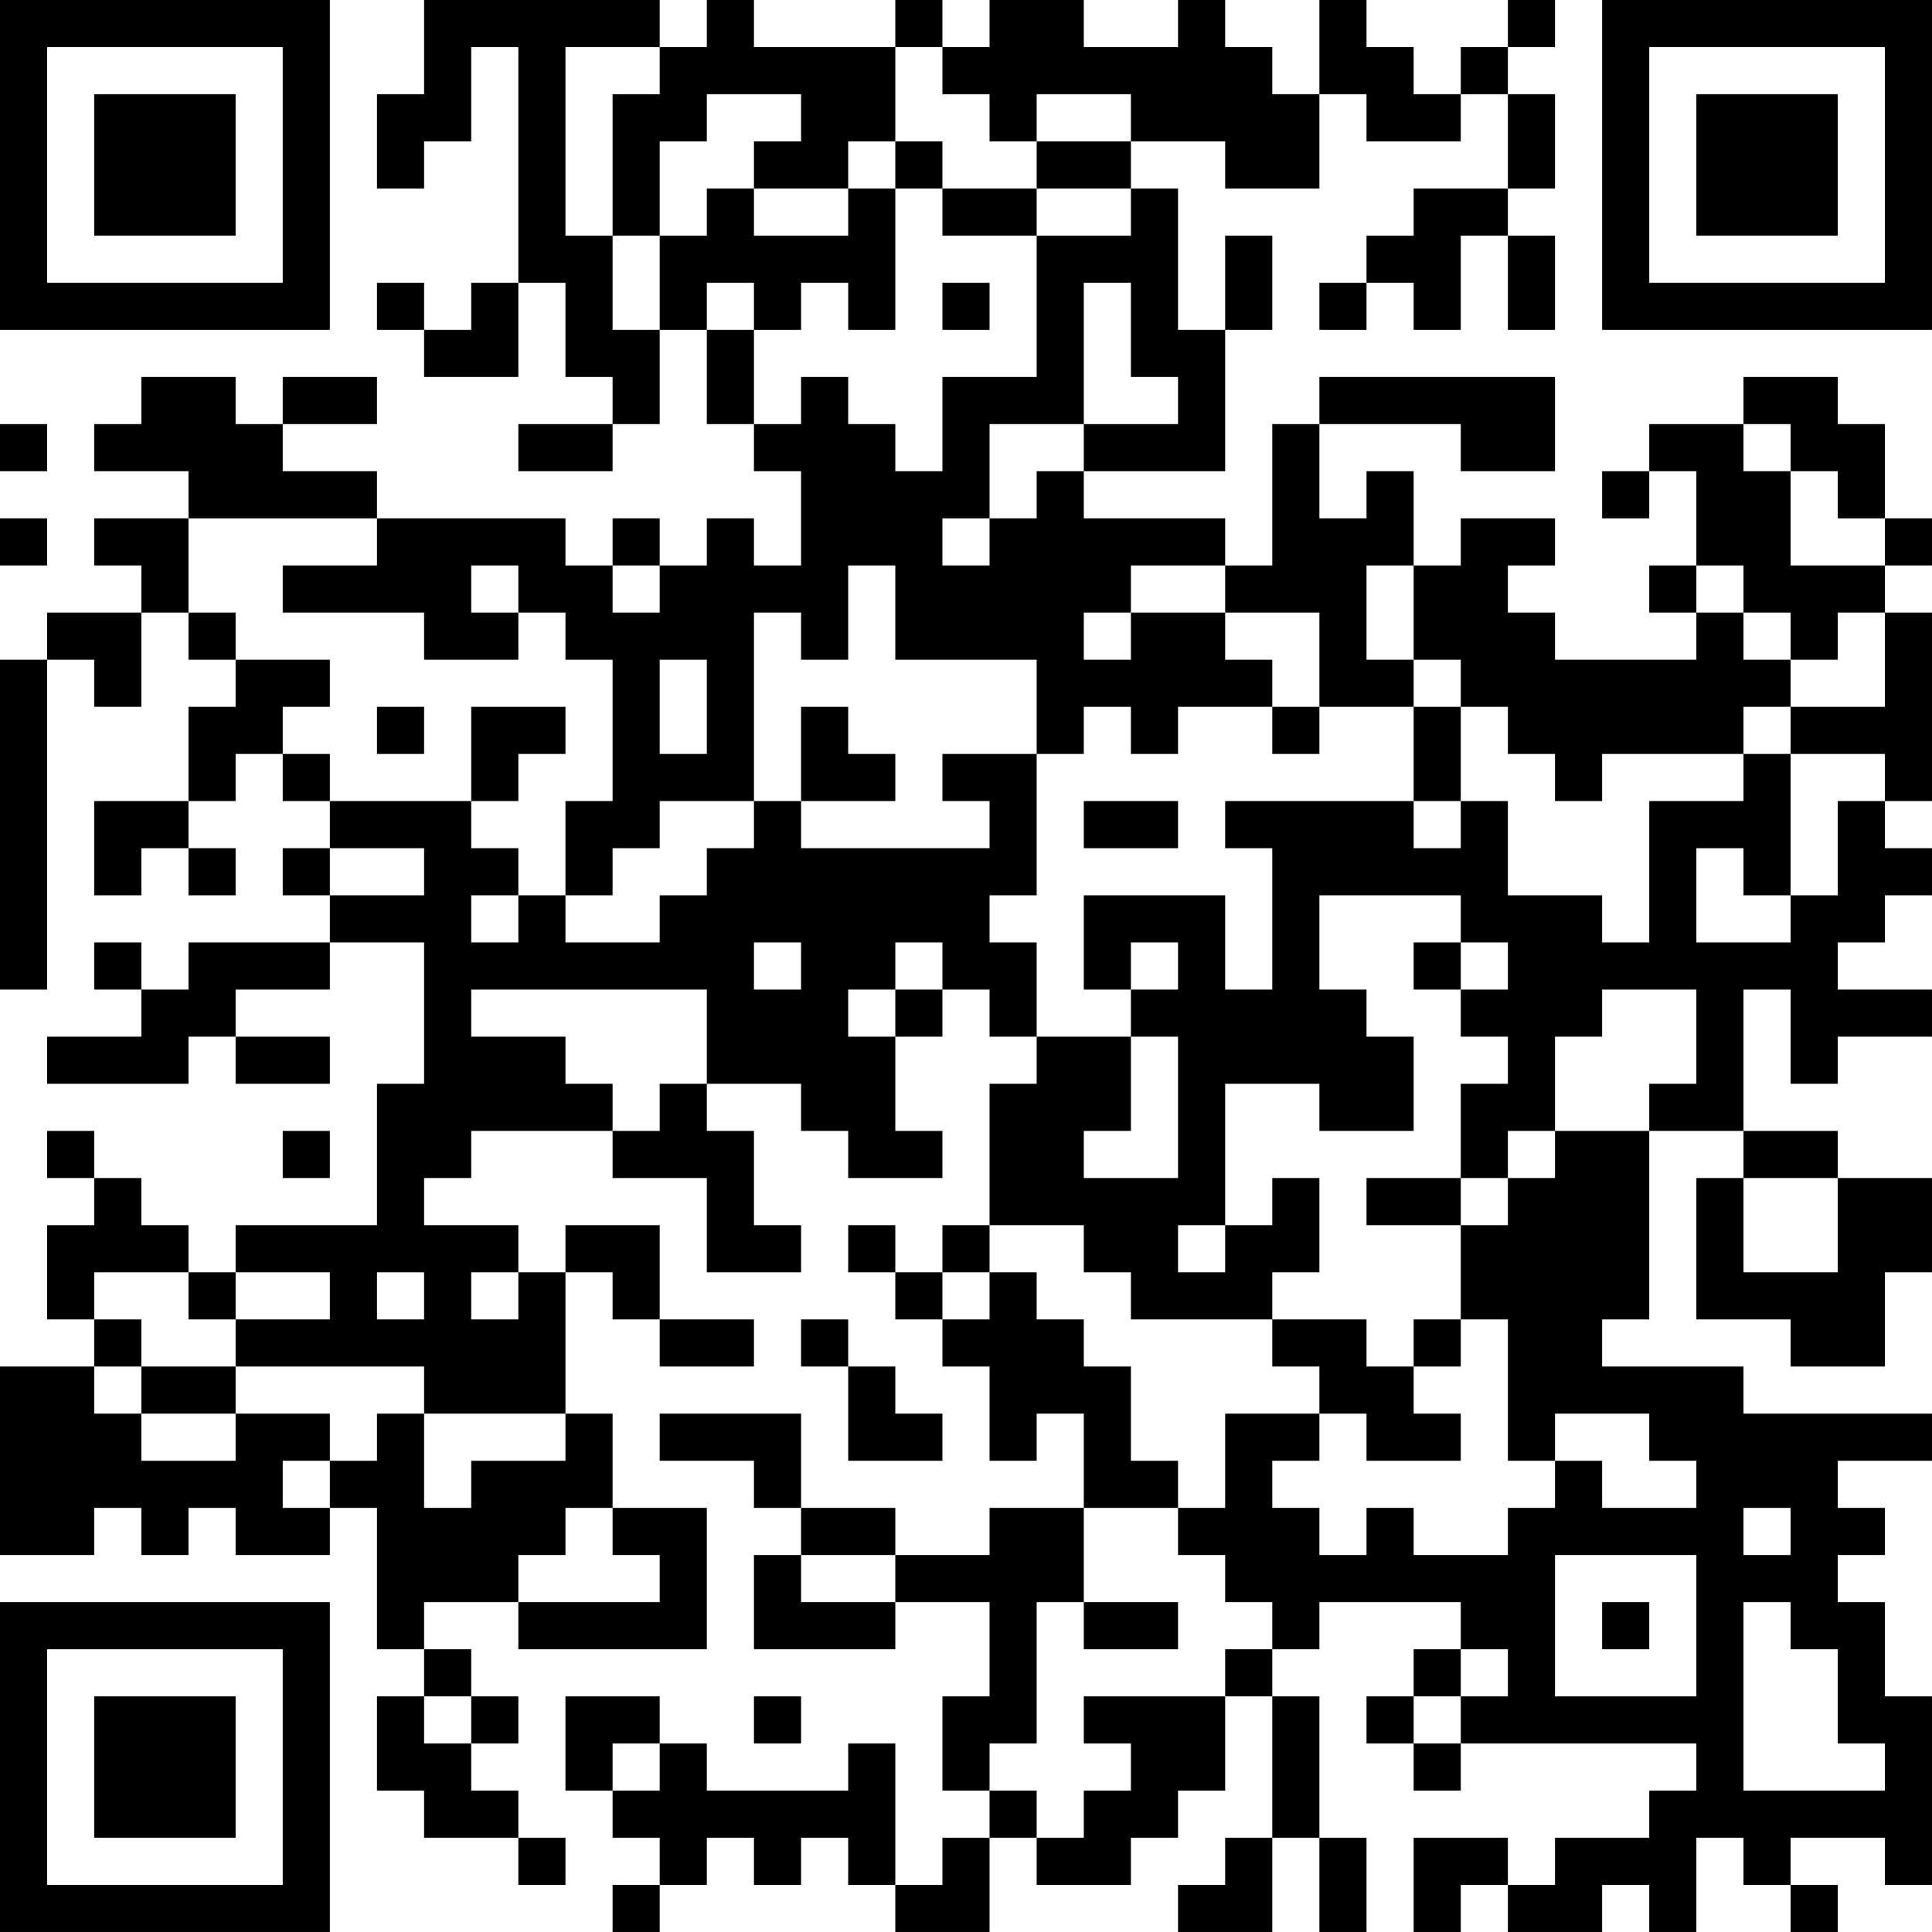 <?xml version="1.0" encoding="UTF-8"?>
<svg xmlns="http://www.w3.org/2000/svg" version="1.1" width="200" height="200" viewBox="0 0 200 200"><rect x="0" y="0" width="200" height="200" fill="#ffffff"/><g transform="scale(4.878)"><g transform="translate(0,0)"><path fill-rule="evenodd" d="M9 0L9 2L8 2L8 4L9 4L9 3L10 3L10 1L11 1L11 6L10 6L10 7L9 7L9 6L8 6L8 7L9 7L9 8L11 8L11 6L12 6L12 8L13 8L13 9L11 9L11 10L13 10L13 9L14 9L14 7L15 7L15 9L16 9L16 10L17 10L17 12L16 12L16 11L15 11L15 12L14 12L14 11L13 11L13 12L12 12L12 11L8 11L8 10L6 10L6 9L8 9L8 8L6 8L6 9L5 9L5 8L3 8L3 9L2 9L2 10L4 10L4 11L2 11L2 12L3 12L3 13L1 13L1 14L0 14L0 21L1 21L1 14L2 14L2 15L3 15L3 13L4 13L4 14L5 14L5 15L4 15L4 17L2 17L2 19L3 19L3 18L4 18L4 19L5 19L5 18L4 18L4 17L5 17L5 16L6 16L6 17L7 17L7 18L6 18L6 19L7 19L7 20L4 20L4 21L3 21L3 20L2 20L2 21L3 21L3 22L1 22L1 23L4 23L4 22L5 22L5 23L7 23L7 22L5 22L5 21L7 21L7 20L9 20L9 23L8 23L8 26L5 26L5 27L4 27L4 26L3 26L3 25L2 25L2 24L1 24L1 25L2 25L2 26L1 26L1 28L2 28L2 29L0 29L0 33L2 33L2 32L3 32L3 33L4 33L4 32L5 32L5 33L7 33L7 32L8 32L8 35L9 35L9 36L8 36L8 38L9 38L9 39L11 39L11 40L12 40L12 39L11 39L11 38L10 38L10 37L11 37L11 36L10 36L10 35L9 35L9 34L11 34L11 35L15 35L15 32L13 32L13 30L12 30L12 27L13 27L13 28L14 28L14 29L16 29L16 28L14 28L14 26L12 26L12 27L11 27L11 26L9 26L9 25L10 25L10 24L13 24L13 25L15 25L15 27L17 27L17 26L16 26L16 24L15 24L15 23L17 23L17 24L18 24L18 25L20 25L20 24L19 24L19 22L20 22L20 21L21 21L21 22L22 22L22 23L21 23L21 26L20 26L20 27L19 27L19 26L18 26L18 27L19 27L19 28L20 28L20 29L21 29L21 31L22 31L22 30L23 30L23 32L21 32L21 33L19 33L19 32L17 32L17 30L14 30L14 31L16 31L16 32L17 32L17 33L16 33L16 35L19 35L19 34L21 34L21 36L20 36L20 38L21 38L21 39L20 39L20 40L19 40L19 37L18 37L18 38L15 38L15 37L14 37L14 36L12 36L12 38L13 38L13 39L14 39L14 40L13 40L13 41L14 41L14 40L15 40L15 39L16 39L16 40L17 40L17 39L18 39L18 40L19 40L19 41L21 41L21 39L22 39L22 40L24 40L24 39L25 39L25 38L26 38L26 36L27 36L27 39L26 39L26 40L25 40L25 41L27 41L27 39L28 39L28 41L29 41L29 39L28 39L28 36L27 36L27 35L28 35L28 34L31 34L31 35L30 35L30 36L29 36L29 37L30 37L30 38L31 38L31 37L36 37L36 38L35 38L35 39L33 39L33 40L32 40L32 39L30 39L30 41L31 41L31 40L32 40L32 41L34 41L34 40L35 40L35 41L36 41L36 39L37 39L37 40L38 40L38 41L39 41L39 40L38 40L38 39L40 39L40 40L41 40L41 36L40 36L40 34L39 34L39 33L40 33L40 32L39 32L39 31L41 31L41 30L37 30L37 29L34 29L34 28L35 28L35 24L37 24L37 25L36 25L36 28L38 28L38 29L40 29L40 27L41 27L41 25L39 25L39 24L37 24L37 21L38 21L38 23L39 23L39 22L41 22L41 21L39 21L39 20L40 20L40 19L41 19L41 18L40 18L40 17L41 17L41 13L40 13L40 12L41 12L41 11L40 11L40 9L39 9L39 8L37 8L37 9L35 9L35 10L34 10L34 11L35 11L35 10L36 10L36 12L35 12L35 13L36 13L36 14L33 14L33 13L32 13L32 12L33 12L33 11L31 11L31 12L30 12L30 10L29 10L29 11L28 11L28 9L31 9L31 10L33 10L33 8L28 8L28 9L27 9L27 12L26 12L26 11L23 11L23 10L26 10L26 7L27 7L27 5L26 5L26 7L25 7L25 4L24 4L24 3L26 3L26 4L28 4L28 2L29 2L29 3L31 3L31 2L32 2L32 4L30 4L30 5L29 5L29 6L28 6L28 7L29 7L29 6L30 6L30 7L31 7L31 5L32 5L32 7L33 7L33 5L32 5L32 4L33 4L33 2L32 2L32 1L33 1L33 0L32 0L32 1L31 1L31 2L30 2L30 1L29 1L29 0L28 0L28 2L27 2L27 1L26 1L26 0L25 0L25 1L23 1L23 0L21 0L21 1L20 1L20 0L19 0L19 1L16 1L16 0L15 0L15 1L14 1L14 0ZM12 1L12 5L13 5L13 7L14 7L14 5L15 5L15 4L16 4L16 5L18 5L18 4L19 4L19 7L18 7L18 6L17 6L17 7L16 7L16 6L15 6L15 7L16 7L16 9L17 9L17 8L18 8L18 9L19 9L19 10L20 10L20 8L22 8L22 5L24 5L24 4L22 4L22 3L24 3L24 2L22 2L22 3L21 3L21 2L20 2L20 1L19 1L19 3L18 3L18 4L16 4L16 3L17 3L17 2L15 2L15 3L14 3L14 5L13 5L13 2L14 2L14 1ZM19 3L19 4L20 4L20 5L22 5L22 4L20 4L20 3ZM20 6L20 7L21 7L21 6ZM23 6L23 9L21 9L21 11L20 11L20 12L21 12L21 11L22 11L22 10L23 10L23 9L25 9L25 8L24 8L24 6ZM0 9L0 10L1 10L1 9ZM37 9L37 10L38 10L38 12L40 12L40 11L39 11L39 10L38 10L38 9ZM0 11L0 12L1 12L1 11ZM4 11L4 13L5 13L5 14L7 14L7 15L6 15L6 16L7 16L7 17L10 17L10 18L11 18L11 19L10 19L10 20L11 20L11 19L12 19L12 20L14 20L14 19L15 19L15 18L16 18L16 17L17 17L17 18L21 18L21 17L20 17L20 16L22 16L22 19L21 19L21 20L22 20L22 22L24 22L24 24L23 24L23 25L25 25L25 22L24 22L24 21L25 21L25 20L24 20L24 21L23 21L23 19L26 19L26 21L27 21L27 18L26 18L26 17L30 17L30 18L31 18L31 17L32 17L32 19L34 19L34 20L35 20L35 17L37 17L37 16L38 16L38 19L37 19L37 18L36 18L36 20L38 20L38 19L39 19L39 17L40 17L40 16L38 16L38 15L40 15L40 13L39 13L39 14L38 14L38 13L37 13L37 12L36 12L36 13L37 13L37 14L38 14L38 15L37 15L37 16L34 16L34 17L33 17L33 16L32 16L32 15L31 15L31 14L30 14L30 12L29 12L29 14L30 14L30 15L28 15L28 13L26 13L26 12L24 12L24 13L23 13L23 14L24 14L24 13L26 13L26 14L27 14L27 15L25 15L25 16L24 16L24 15L23 15L23 16L22 16L22 14L19 14L19 12L18 12L18 14L17 14L17 13L16 13L16 17L14 17L14 18L13 18L13 19L12 19L12 17L13 17L13 14L12 14L12 13L11 13L11 12L10 12L10 13L11 13L11 14L9 14L9 13L6 13L6 12L8 12L8 11ZM13 12L13 13L14 13L14 12ZM14 14L14 16L15 16L15 14ZM8 15L8 16L9 16L9 15ZM10 15L10 17L11 17L11 16L12 16L12 15ZM17 15L17 17L19 17L19 16L18 16L18 15ZM27 15L27 16L28 16L28 15ZM30 15L30 17L31 17L31 15ZM23 17L23 18L25 18L25 17ZM7 18L7 19L9 19L9 18ZM28 19L28 21L29 21L29 22L30 22L30 24L28 24L28 23L26 23L26 26L25 26L25 27L26 27L26 26L27 26L27 25L28 25L28 27L27 27L27 28L24 28L24 27L23 27L23 26L21 26L21 27L20 27L20 28L21 28L21 27L22 27L22 28L23 28L23 29L24 29L24 31L25 31L25 32L23 32L23 34L22 34L22 37L21 37L21 38L22 38L22 39L23 39L23 38L24 38L24 37L23 37L23 36L26 36L26 35L27 35L27 34L26 34L26 33L25 33L25 32L26 32L26 30L28 30L28 31L27 31L27 32L28 32L28 33L29 33L29 32L30 32L30 33L32 33L32 32L33 32L33 31L34 31L34 32L36 32L36 31L35 31L35 30L33 30L33 31L32 31L32 28L31 28L31 26L32 26L32 25L33 25L33 24L35 24L35 23L36 23L36 21L34 21L34 22L33 22L33 24L32 24L32 25L31 25L31 23L32 23L32 22L31 22L31 21L32 21L32 20L31 20L31 19ZM16 20L16 21L17 21L17 20ZM19 20L19 21L18 21L18 22L19 22L19 21L20 21L20 20ZM30 20L30 21L31 21L31 20ZM10 21L10 22L12 22L12 23L13 23L13 24L14 24L14 23L15 23L15 21ZM6 24L6 25L7 25L7 24ZM29 25L29 26L31 26L31 25ZM37 25L37 27L39 27L39 25ZM2 27L2 28L3 28L3 29L2 29L2 30L3 30L3 31L5 31L5 30L7 30L7 31L6 31L6 32L7 32L7 31L8 31L8 30L9 30L9 32L10 32L10 31L12 31L12 30L9 30L9 29L5 29L5 28L7 28L7 27L5 27L5 28L4 28L4 27ZM8 27L8 28L9 28L9 27ZM10 27L10 28L11 28L11 27ZM17 28L17 29L18 29L18 31L20 31L20 30L19 30L19 29L18 29L18 28ZM27 28L27 29L28 29L28 30L29 30L29 31L31 31L31 30L30 30L30 29L31 29L31 28L30 28L30 29L29 29L29 28ZM3 29L3 30L5 30L5 29ZM12 32L12 33L11 33L11 34L14 34L14 33L13 33L13 32ZM37 32L37 33L38 33L38 32ZM17 33L17 34L19 34L19 33ZM33 33L33 36L36 36L36 33ZM23 34L23 35L25 35L25 34ZM34 34L34 35L35 35L35 34ZM37 34L37 38L40 38L40 37L39 37L39 35L38 35L38 34ZM31 35L31 36L30 36L30 37L31 37L31 36L32 36L32 35ZM9 36L9 37L10 37L10 36ZM16 36L16 37L17 37L17 36ZM13 37L13 38L14 38L14 37ZM0 0L0 7L7 7L7 0ZM1 1L1 6L6 6L6 1ZM2 2L2 5L5 5L5 2ZM34 0L34 7L41 7L41 0ZM35 1L35 6L40 6L40 1ZM36 2L36 5L39 5L39 2ZM0 34L0 41L7 41L7 34ZM1 35L1 40L6 40L6 35ZM2 36L2 39L5 39L5 36Z" fill="#000000"/></g></g></svg>
